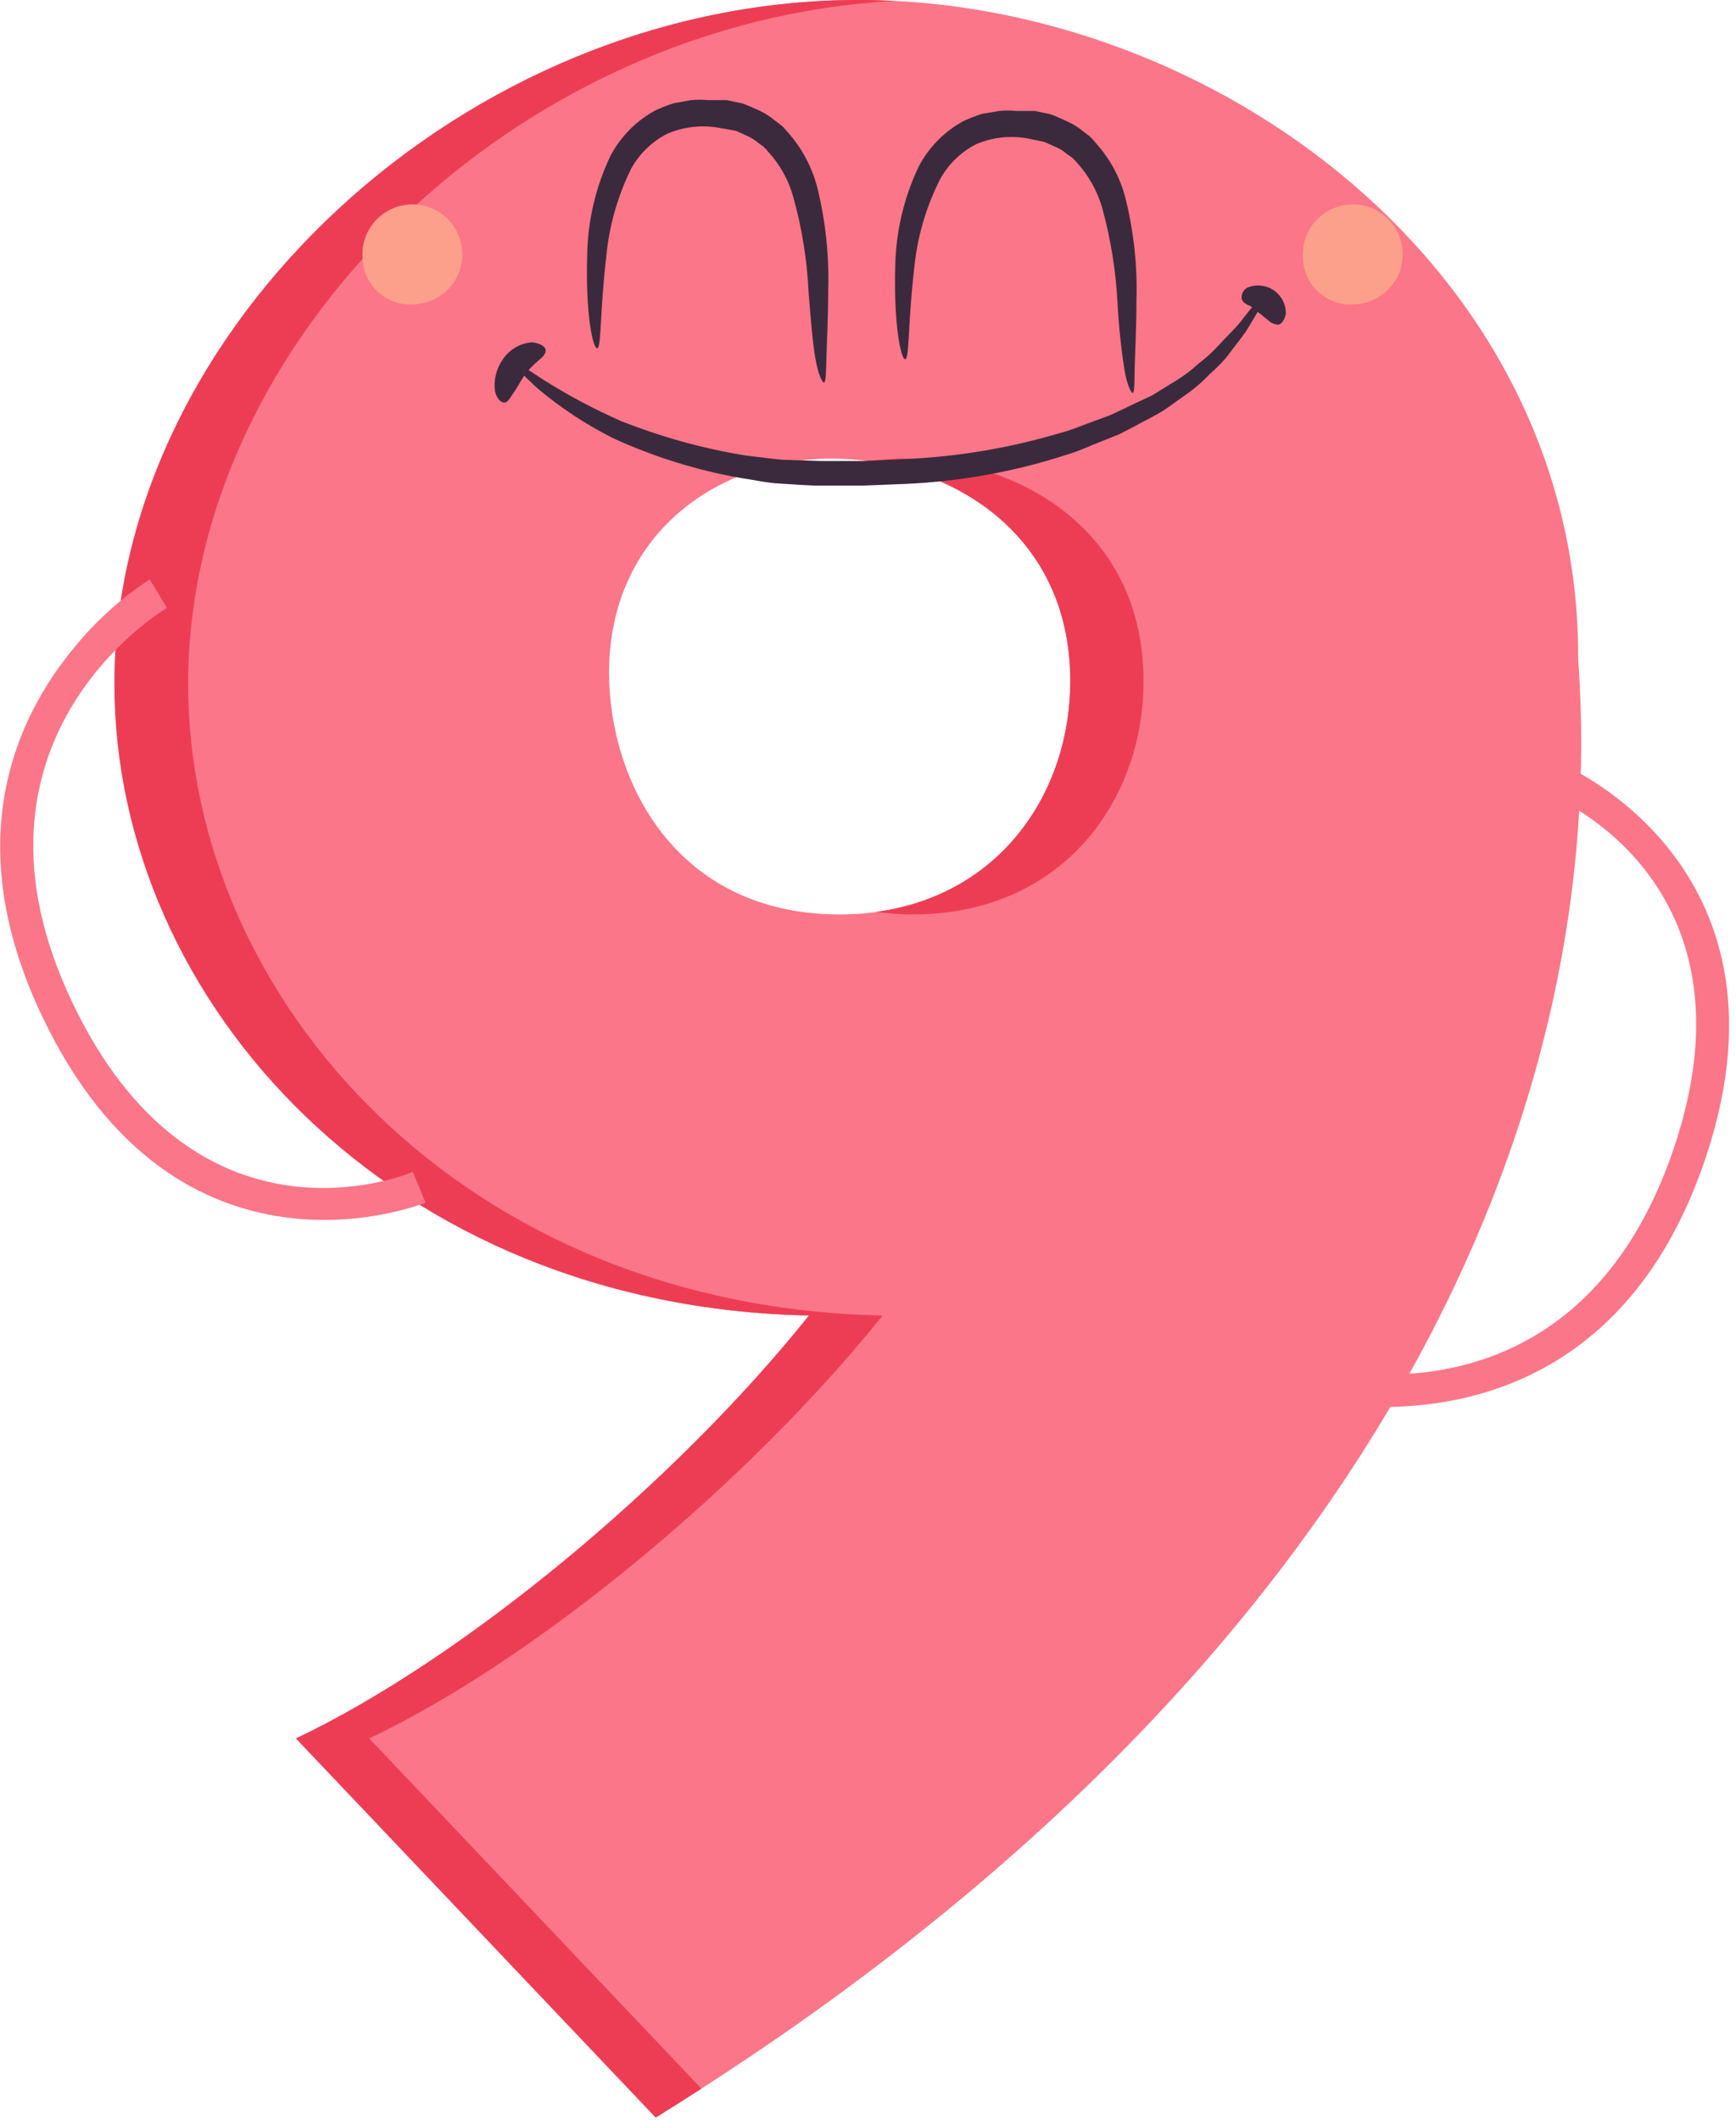 <svg width="86" height="105" viewBox="0 0 86 105" fill="none" xmlns="http://www.w3.org/2000/svg">
<g clip-path="url(#clip0_85_2018)">
<path d="M32.485 104.861L14.663 86.093C22.968 82.149 33.441 73.443 40.098 65.147C19.426 64.738 5.693 49.639 5.693 33.866C5.693 16.181 23.096 -0.001 42.548 -0.001C60.096 -0.001 78.182 13.331 78.182 32.509V32.645C79.949 57.261 65.942 84.189 32.485 104.861ZM41.6 45.286C48.941 45.286 53.02 39.713 53.02 33.73C53.02 26.108 46.627 22.711 41.191 22.711C35.481 22.711 30.172 26.517 30.172 33.32C30.172 38.629 33.441 45.286 41.6 45.286Z" fill="#FB7688"/>
<path d="M43.401 45.158C44.007 45.241 44.617 45.284 45.228 45.286C52.568 45.286 56.648 39.713 56.648 33.73C56.648 26.108 50.255 22.711 44.818 22.711C44.221 22.713 43.625 22.759 43.034 22.847C47.976 23.53 53.02 26.961 53.02 33.73C53.02 39.201 49.598 44.322 43.401 45.158Z" fill="#ED3D55"/>
<path d="M18.291 86.093C26.596 82.149 37.068 73.443 43.725 65.147C23.053 64.738 9.32 49.639 9.32 33.866C9.32 16.745 25.64 1.023 44.314 0.05C43.745 0.016 43.148 -0.001 42.522 -0.001C23.07 -0.001 5.667 16.215 5.667 33.866C5.667 49.639 19.4 64.738 40.072 65.147C33.441 73.443 22.968 82.149 14.663 86.093L32.485 104.87C33.253 104.392 34.004 103.914 34.746 103.436L18.291 86.093Z" fill="#ED3D55"/>
<path d="M70.261 69.594C68.585 69.76 66.892 69.671 65.243 69.329L65.644 67.742C66.147 67.87 77.986 70.661 82.765 57.312C87.545 43.963 77.234 39.55 76.791 39.388L77.414 37.869C77.542 37.92 89.619 43.058 84.31 57.875C81.084 66.888 74.742 69.184 70.261 69.594Z" fill="#FB7688"/>
<path d="M3.687 32.057C4.75 30.75 6.008 29.616 7.417 28.694L8.27 30.102C7.827 30.367 -2.518 36.76 3.551 49.579C9.619 62.399 20.006 58.225 20.45 58.038L21.082 59.557C20.962 59.608 8.791 64.516 2.065 50.279C-2.048 41.616 0.811 35.513 3.687 32.057Z" fill="#FB7688"/>
<path d="M56.11 19.459C56.033 19.459 55.828 19.066 55.7 18.281C55.53 17.184 55.416 16.078 55.359 14.969C55.275 13.384 55.02 11.813 54.599 10.284C54.358 9.452 53.929 8.687 53.344 8.047C53.275 7.966 53.201 7.889 53.123 7.817L52.858 7.629C52.698 7.488 52.516 7.373 52.32 7.288L51.748 7.032L50.972 6.869C50.091 6.694 49.177 6.789 48.352 7.143C47.608 7.526 46.994 8.12 46.585 8.85C45.876 10.24 45.436 11.751 45.287 13.305C44.972 16.028 45.057 17.769 44.843 17.786C44.63 17.803 44.272 16.079 44.349 13.228C44.375 11.505 44.771 9.809 45.509 8.252C46.02 7.277 46.815 6.479 47.788 5.965C48.053 5.854 48.326 5.743 48.642 5.64L49.495 5.495C49.779 5.467 50.065 5.467 50.349 5.495H50.904H51.066H51.262L52.039 5.657C52.32 5.76 52.619 5.896 52.892 6.024C53.167 6.146 53.423 6.307 53.652 6.502L54.002 6.767C54.105 6.869 54.202 6.977 54.292 7.091C55.008 7.882 55.515 8.838 55.769 9.874C56.173 11.512 56.351 13.197 56.298 14.884C56.298 16.292 56.229 17.444 56.212 18.187C56.195 18.93 56.212 19.433 56.11 19.459Z" fill="#3B2A3D"/>
<path d="M40.815 18.947C40.738 18.947 40.533 18.554 40.397 17.769C40.26 16.983 40.166 15.84 40.055 14.457C39.982 12.866 39.727 11.288 39.296 9.754C39.066 8.913 38.635 8.14 38.041 7.501C37.974 7.415 37.9 7.335 37.819 7.262L37.563 7.074C37.398 6.936 37.214 6.821 37.017 6.733L36.453 6.477L35.677 6.34C34.795 6.171 33.883 6.27 33.057 6.622C32.31 7.004 31.692 7.598 31.281 8.329C30.589 9.72 30.164 11.228 30.027 12.776C29.711 15.49 29.796 17.24 29.583 17.248C29.369 17.257 29.002 15.541 29.088 12.699C29.106 10.976 29.499 9.278 30.24 7.723C30.752 6.745 31.55 5.947 32.527 5.436C32.792 5.325 33.065 5.205 33.381 5.111L34.234 4.958C34.518 4.933 34.804 4.933 35.088 4.958H35.523H35.634H35.796H35.993L36.769 5.12C37.059 5.222 37.358 5.359 37.623 5.478C37.896 5.607 38.151 5.77 38.383 5.965L38.732 6.229C38.835 6.323 38.929 6.443 39.023 6.545C39.734 7.342 40.241 8.3 40.499 9.336C40.9 10.975 41.078 12.66 41.028 14.346C41.028 15.755 40.96 16.907 40.943 17.649C40.926 18.392 40.917 18.921 40.815 18.947Z" fill="#3B2A3D"/>
<path d="M62.631 14.662C62.708 14.713 62.443 15.234 61.897 16.13C61.632 16.591 61.206 17.086 60.753 17.701C60.488 18.004 60.203 18.289 59.9 18.554C59.583 18.892 59.234 19.197 58.858 19.467L57.655 20.321C57.151 20.628 56.708 20.833 56.204 21.115L55.444 21.507L54.591 21.849C54.027 22.062 53.473 22.335 52.884 22.506C50.285 23.355 47.583 23.846 44.852 23.965L42.71 24.051H40.67C39.97 24.051 39.296 23.982 38.63 23.948C37.964 23.914 37.333 23.761 36.71 23.675C34.523 23.29 32.395 22.627 30.377 21.703C29.028 21.027 27.765 20.193 26.613 19.22C25.844 18.511 25.443 18.085 25.503 18.016C25.563 17.948 26.066 18.23 26.937 18.819C28.16 19.589 29.438 20.268 30.761 20.85C32.75 21.639 34.819 22.212 36.932 22.557C37.529 22.625 38.144 22.711 38.767 22.77L40.678 22.83H42.727L44.801 22.736C47.422 22.625 50.02 22.189 52.534 21.439C53.114 21.294 53.652 21.046 54.19 20.858L54.983 20.568L55.726 20.218C56.187 19.988 56.716 19.758 57.092 19.57L58.338 18.802C58.7 18.576 59.04 18.315 59.353 18.025C59.657 17.797 59.942 17.546 60.207 17.274C60.693 16.736 61.154 16.318 61.479 15.908C62.144 15.029 62.554 14.611 62.631 14.662Z" fill="#3B2A3D"/>
<path d="M27.031 17.368C27.031 17.555 26.834 17.735 26.621 17.897C26.39 18.101 26.178 18.327 25.989 18.571C25.785 18.878 25.622 19.203 25.46 19.425C25.298 19.647 25.162 19.954 24.974 19.937C24.786 19.92 24.615 19.74 24.521 19.373C24.447 18.82 24.585 18.259 24.905 17.803C25.068 17.557 25.285 17.352 25.54 17.204C25.794 17.056 26.08 16.969 26.374 16.95C26.817 17.018 27.048 17.188 27.031 17.368Z" fill="#3B2A3D"/>
<path d="M63.314 16.079C63.115 16.065 62.929 15.977 62.793 15.831C62.614 15.712 62.486 15.567 62.349 15.481C62.213 15.393 62.087 15.29 61.974 15.174C61.752 15.08 61.547 14.978 61.513 14.79C61.498 14.681 61.517 14.57 61.568 14.473C61.618 14.375 61.697 14.295 61.794 14.244C62.008 14.154 62.241 14.12 62.472 14.145C62.702 14.17 62.923 14.252 63.113 14.385C63.303 14.518 63.456 14.697 63.558 14.905C63.66 15.113 63.709 15.344 63.698 15.575C63.604 15.9 63.459 16.07 63.314 16.079Z" fill="#3B2A3D"/>
<path d="M17.966 12.853C17.915 12.355 18.015 11.853 18.254 11.413C18.494 10.973 18.861 10.617 19.307 10.39C19.754 10.163 20.258 10.077 20.755 10.143C21.251 10.209 21.715 10.424 22.087 10.759C22.459 11.095 22.72 11.535 22.836 12.022C22.952 12.509 22.918 13.02 22.738 13.487C22.558 13.954 22.24 14.355 21.827 14.639C21.414 14.921 20.925 15.072 20.424 15.072C19.805 15.102 19.198 14.885 18.737 14.47C18.277 14.054 18 13.472 17.966 12.853Z" fill="#FCA08B"/>
<path d="M64.551 12.853C64.499 12.355 64.6 11.853 64.839 11.413C65.079 10.973 65.446 10.617 65.892 10.39C66.338 10.163 66.843 10.077 67.339 10.143C67.836 10.209 68.3 10.424 68.672 10.759C69.043 11.095 69.305 11.535 69.421 12.022C69.537 12.509 69.503 13.02 69.323 13.487C69.143 13.954 68.825 14.355 68.412 14.639C67.999 14.921 67.51 15.072 67.009 15.072C66.389 15.102 65.783 14.885 65.322 14.47C64.862 14.054 64.584 13.472 64.551 12.853Z" fill="#FCA08B"/>
</g>
<defs>
<clipPath id="clip0_85_2018">
<rect width="85.65" height="104.863" fill="white" transform="translate(0 -0.001)"/>
</clipPath>
</defs>
</svg>
